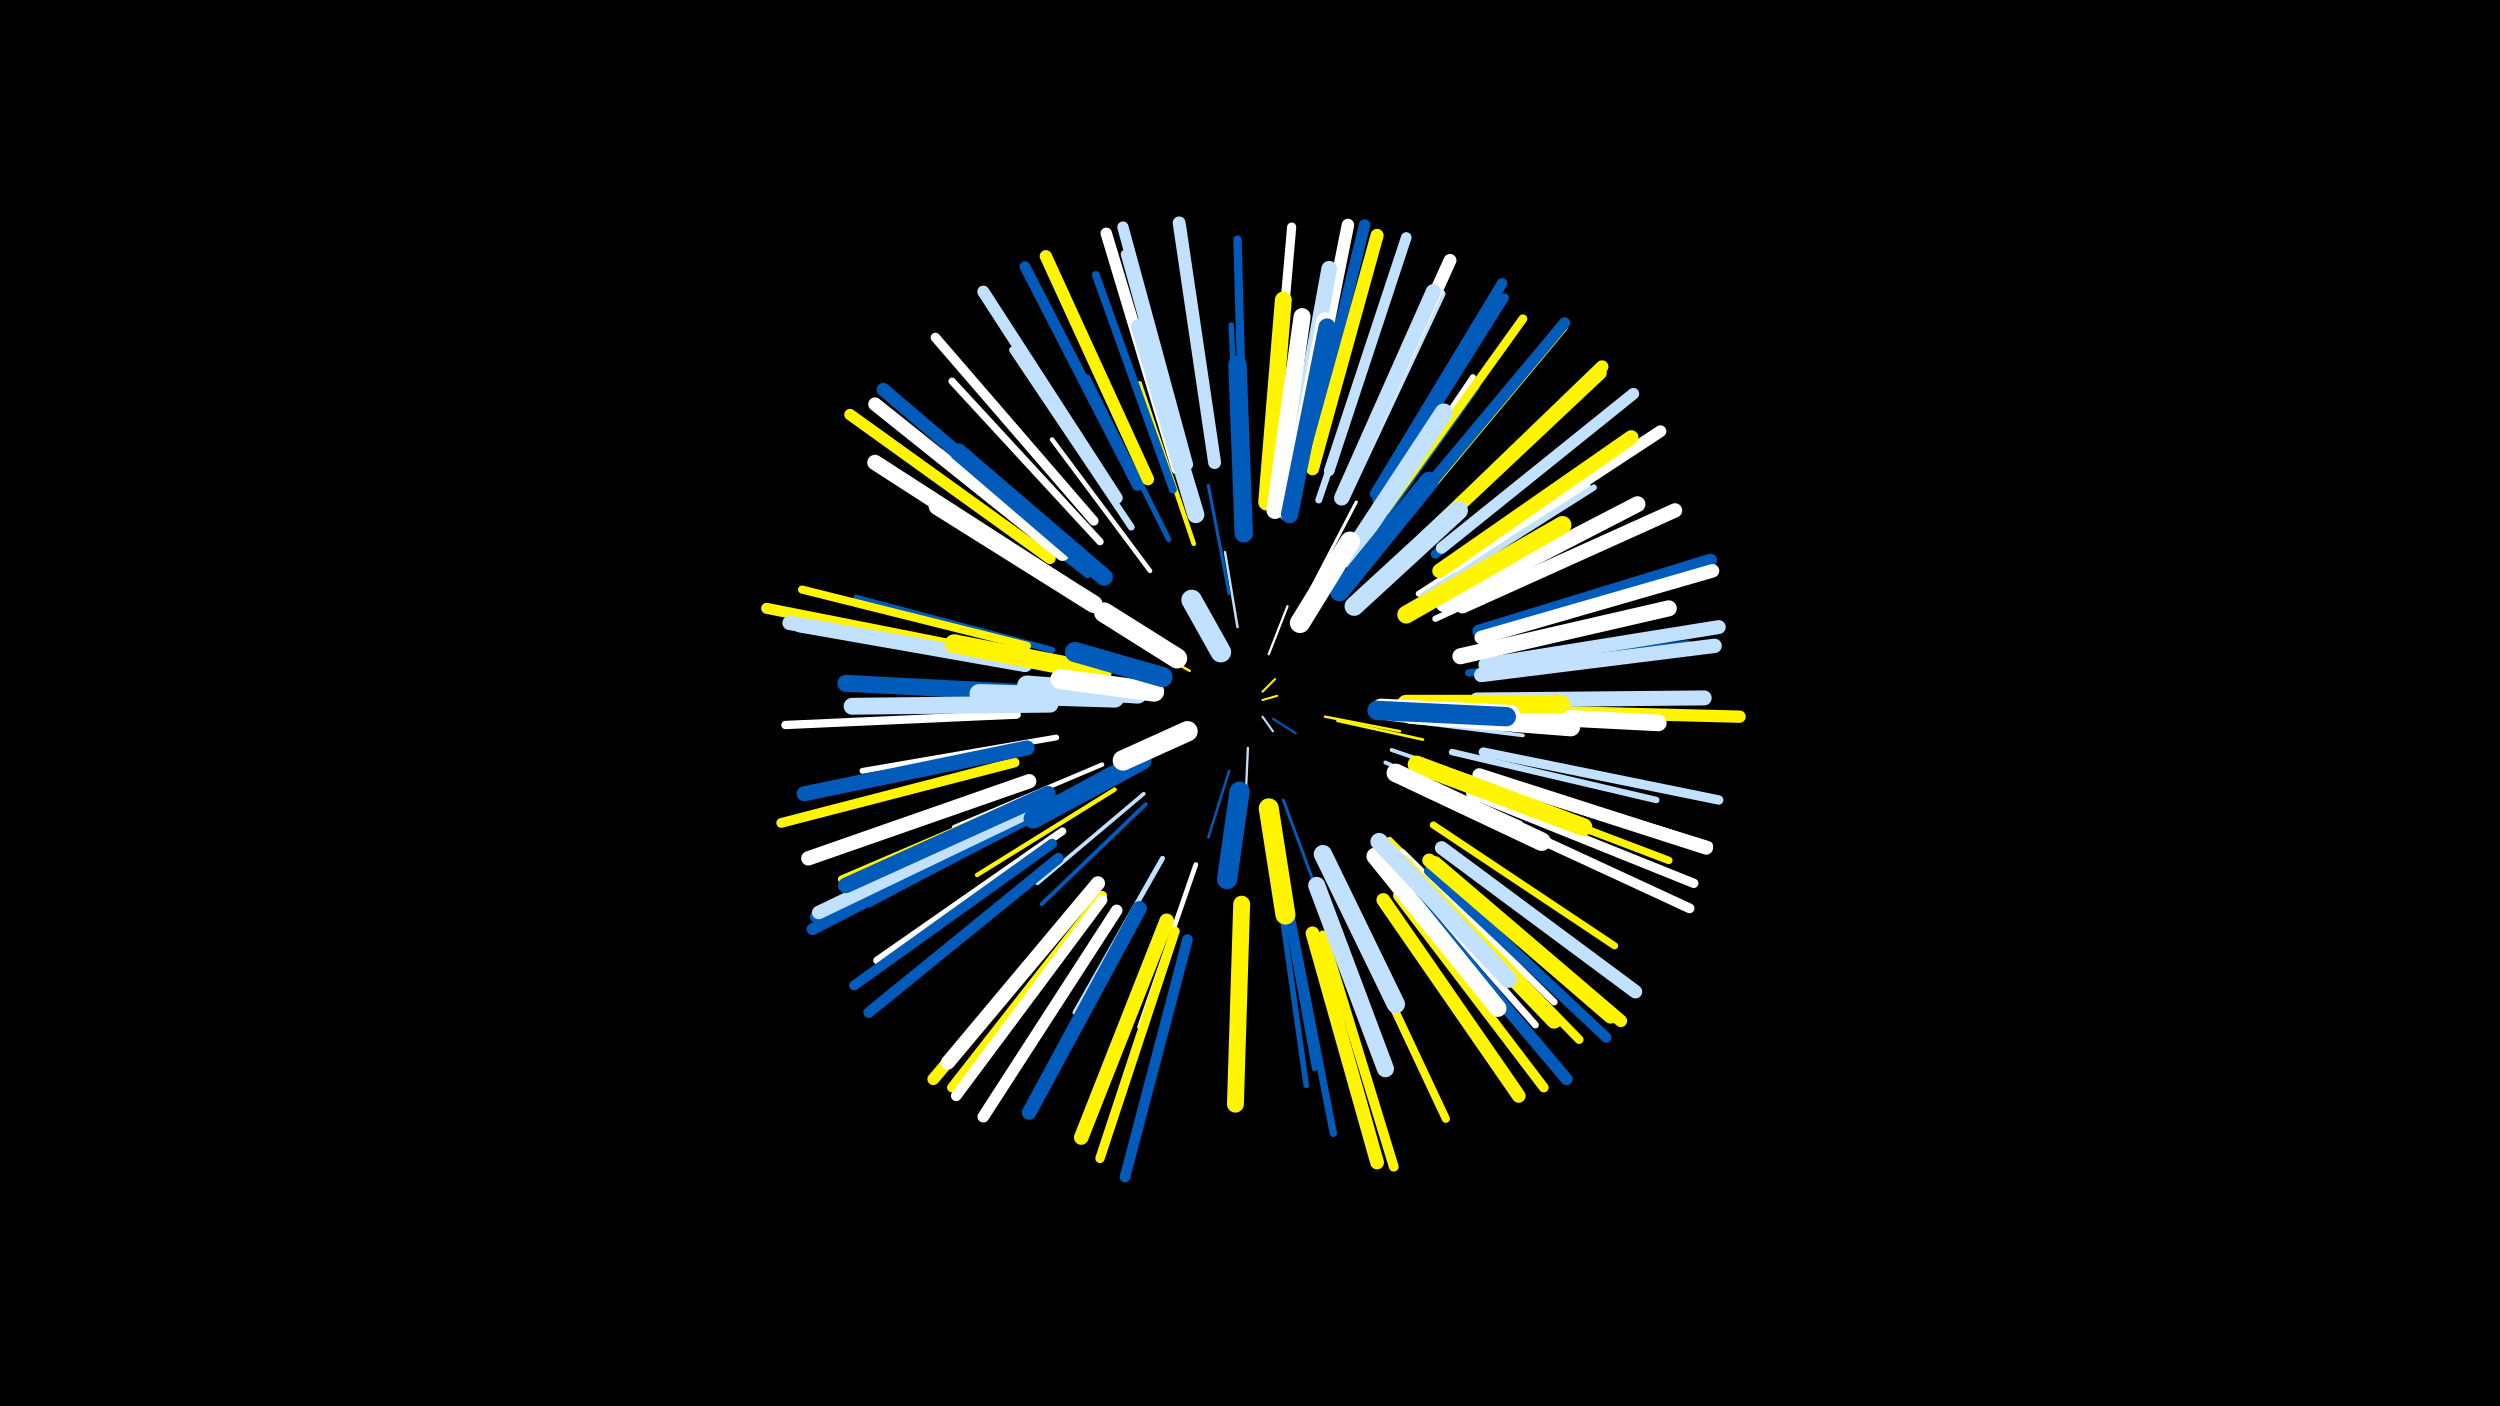 <svg width="1200" height="675" viewBox="-500 -500 1200 675" xmlns="http://www.w3.org/2000/svg"><path d="M-500-500h1200v675h-1200z" fill="#000"/><style>.sparkles path{stroke-linecap:round}</style><g class="sparkles"><path d="M106-164l7-2" stroke-width="1.0" stroke="#fff5000"/><path d="M106-168l6-6" stroke-width="1.0" stroke="#fff5000"/><path d="M106-156l5 7" stroke-width="1.0" stroke="#c2e1ff0"/><path d="M111-155l11 7" stroke-width="1.0" stroke="#005bbb0"/><path d="M99-141l-1 22" stroke-width="1.1" stroke="#c2e1ff2"/><path d="M109-186l9-23" stroke-width="1.1" stroke="#fff2"/><path d="M71-178l-28-16" stroke-width="1.2" stroke="#fff5005"/><path d="M90-130l-10 32" stroke-width="1.2" stroke="#005bbb5"/><path d="M136-156l36 7" stroke-width="1.2" stroke="#fff5006"/><path d="M94-199l-6-36" stroke-width="1.2" stroke="#c2e1ff6"/><path d="M65-146l-35 17" stroke-width="1.2" stroke="#c2e1ff7"/><path d="M142-154l41 9" stroke-width="1.3" stroke="#fff5008"/><path d="M116-116l17 46" stroke-width="1.4" stroke="#005bbbB"/><path d="M90-215l-10-52" stroke-width="1.5" stroke="#005bbbD"/><path d="M126-211l25-48" stroke-width="1.5" stroke="#fffE"/><path d="M166-155l65 8" stroke-width="1.8" stroke="#c2e1ff15"/><path d="M49-119l-51 43" stroke-width="1.8" stroke="#c2e1ff16"/><path d="M50-114l-50 48" stroke-width="1.9" stroke="#005bbb18"/><path d="M30-164l-69-1" stroke-width="1.9" stroke="#005bbb18"/><path d="M165-134l65 29" stroke-width="1.9" stroke="#c2e1ff19"/><path d="M168-140l67 23" stroke-width="1.9" stroke="#c2e1ff19"/><path d="M28-167l-72-5" stroke-width="1.9" stroke="#005bbb1A"/><path d="M27-166l-74-4" stroke-width="2.0" stroke="#fff5001B"/><path d="M36-204l-65-42" stroke-width="2.1" stroke="#fff5001E"/><path d="M29-133l-71 30" stroke-width="2.1" stroke="#fff1E"/><path d="M35-121l-66 41" stroke-width="2.1" stroke="#fff5001F"/><path d="M52-226l-47-63" stroke-width="2.2" stroke="#fff20"/><path d="M19-167l-80-5" stroke-width="2.2" stroke="#fff50022"/><path d="M73-239l-26-77" stroke-width="2.2" stroke="#fff50022"/><path d="M74-85l-27 78" stroke-width="2.3" stroke="#fff23"/><path d="M58-88l-42 74" stroke-width="2.4" stroke="#c2e1ff27"/><path d="M181-133l81 30" stroke-width="2.4" stroke="#fff28"/><path d="M61-241l-39-78" stroke-width="2.5" stroke="#005bbb29"/><path d="M115-75l16 88" stroke-width="2.5" stroke="#005bbb2B"/><path d="M95-253l-4-91" stroke-width="2.6" stroke="#005bbb2E"/><path d="M114-71l13 92" stroke-width="2.7" stroke="#005bbb30"/><path d="M167-97l66 66" stroke-width="2.7" stroke="#fff50031"/><path d="M155-238l54-76" stroke-width="2.7" stroke="#005bbb31"/><path d="M7-146l-93 16" stroke-width="2.8" stroke="#fff33"/><path d="M154-241l53-78" stroke-width="2.8" stroke="#fff33"/><path d="M27-223l-73-61" stroke-width="2.8" stroke="#005bbb33"/><path d="M181-215l81-52" stroke-width="2.9" stroke="#fff35"/><path d="M183-214l82-52" stroke-width="3.0" stroke="#c2e1ff37"/><path d="M189-203l89-41" stroke-width="3.0" stroke="#fff38"/><path d="M13-118l-87 44" stroke-width="3.0" stroke="#005bbb38"/><path d="M5-188l-94-25" stroke-width="3.0" stroke="#005bbb38"/><path d="M22-224l-79-62" stroke-width="3.1" stroke="#005bbb3B"/><path d="M197-139l98 23" stroke-width="3.1" stroke="#c2e1ff3B"/><path d="M43-247l-57-85" stroke-width="3.3" stroke="#c2e1ff3F"/><path d="M173-91l73 72" stroke-width="3.3" stroke="#fff40"/><path d="M133-260l33-97" stroke-width="3.3" stroke="#c2e1ff40"/><path d="M169-85l68 77" stroke-width="3.3" stroke="#fff41"/><path d="M8-114l-91 48" stroke-width="3.3" stroke="#005bbb42"/><path d="M188-104l87 58" stroke-width="3.4" stroke="#fff50045"/><path d="M120-59l20 103" stroke-width="3.5" stroke="#005bbb45"/><path d="M28-240l-71-77" stroke-width="3.5" stroke="#fff45"/><path d="M205-177l105-14" stroke-width="3.5" stroke="#005bbb46"/><path d="M2-120l-98 42" stroke-width="3.6" stroke="#fff50048"/><path d="M201-125l100 38" stroke-width="3.6" stroke="#fff5004A"/><path d="M146-261l46-98" stroke-width="3.7" stroke="#c2e1ff4C"/><path d="M10-101l-89 62" stroke-width="3.7" stroke="#fff4D"/><path d="M63-265l-37-103" stroke-width="3.8" stroke="#005bbb4F"/><path d="M147-63l47 100" stroke-width="3.9" stroke="#fff50051"/><path d="M-7-190l-108-27" stroke-width="3.9" stroke="#fff50053"/><path d="M97-274l-3-111" stroke-width="4.0" stroke="#005bbb54"/><path d="M-12-157l-111 5" stroke-width="4.0" stroke="#fff55"/><path d="M70-270l-30-108" stroke-width="4.1" stroke="#c2e1ff57"/><path d="M179-82l79 81" stroke-width="4.2" stroke="#fff5005A"/><path d="M165-255l66-92" stroke-width="4.2" stroke="#fff5005A"/><path d="M189-234l89-72" stroke-width="4.4" stroke="#005bbb5E"/><path d="M110-277l10-114" stroke-width="4.4" stroke="#fff61"/><path d="M212-139l113 23" stroke-width="4.5" stroke="#c2e1ff61"/><path d="M64-53l-36 109" stroke-width="4.5" stroke="#fff50061"/><path d="M206-119l107 43" stroke-width="4.5" stroke="#fff61"/><path d="M161-260l61-97" stroke-width="4.5" stroke="#005bbb62"/><path d="M210-128l110 34" stroke-width="4.5" stroke="#fff63"/><path d="M25-250l-76-88" stroke-width="4.6" stroke="#fff65"/><path d="M171-70l70 92" stroke-width="4.7" stroke="#fff50068"/><path d="M205-113l106 49" stroke-width="4.7" stroke="#fff69"/><path d="M-13-134l-112 29" stroke-width="4.7" stroke="#fff50069"/><path d="M135-51l34 111" stroke-width="4.7" stroke="#fff5006A"/><path d="M5-95l-95 68" stroke-width="4.8" stroke="#005bbb6C"/><path d="M29-70l-72 92" stroke-width="4.8" stroke="#fff5006C"/><path d="M186-82l85 80" stroke-width="5.0" stroke="#005bbb70"/><path d="M175-253l75-90" stroke-width="5.0" stroke="#fff50072"/><path d="M160-263l61-101" stroke-width="5.0" stroke="#005bbb72"/><path d="M70-49l-30 114" stroke-width="5.1" stroke="#005bbb73"/><path d="M29-68l-70 94" stroke-width="5.1" stroke="#fff73"/><path d="M138-274l37-112" stroke-width="5.1" stroke="#c2e1ff75"/><path d="M8-88l-91 74" stroke-width="5.2" stroke="#005bbb76"/><path d="M46-267l-54-105" stroke-width="5.2" stroke="#005bbb77"/><path d="M-16-185l-116-23" stroke-width="5.3" stroke="#fff50079"/><path d="M70-277l-31-114" stroke-width="5.4" stroke="#c2e1ff7C"/><path d="M175-254l76-91" stroke-width="5.4" stroke="#005bbb7D"/><path d="M65-275l-34-113" stroke-width="5.5" stroke="#fff7E"/><path d="M4-232l-96-69" stroke-width="5.5" stroke="#fff5007F"/><path d="M127-277l28-115" stroke-width="5.5" stroke="#005bbb80"/><path d="M36-63l-64 99" stroke-width="5.6" stroke="#fff81"/><path d="M192-237l92-74" stroke-width="5.6" stroke="#c2e1ff83"/><path d="M198-228l99-65" stroke-width="5.7" stroke="#fff84"/><path d="M-5-108l-105 54" stroke-width="5.7" stroke="#005bbb84"/><path d="M24-72l-76 90" stroke-width="5.7" stroke="#fff50085"/><path d="M176-72l76 90" stroke-width="5.8" stroke="#005bbb86"/><path d="M36-261l-64-99" stroke-width="5.8" stroke="#c2e1ff86"/><path d="M51-270l-49-107" stroke-width="5.9" stroke="#fff5008A"/><path d="M218-159l117 3" stroke-width="5.9" stroke="#fff5008B"/><path d="M189-86l89 76" stroke-width="6.0" stroke="#fff5008D"/><path d="M124-277l23-115" stroke-width="6.0" stroke="#fff8E"/><path d="M185-243l84-81" stroke-width="6.1" stroke="#fff50090"/><path d="M148-269l48-106" stroke-width="6.2" stroke="#fff93"/><path d="M83-278l-17-115" stroke-width="6.2" stroke="#c2e1ff93"/><path d="M130-275l31-112" stroke-width="6.3" stroke="#fff50095"/><path d="M-4-111l-104 51" stroke-width="6.4" stroke="#005bbb98"/><path d="M12-238l-88-75" stroke-width="6.4" stroke="#005bbb99"/><path d="M210-197l111-34" stroke-width="6.4" stroke="#005bbb99"/><path d="M192-93l93 69" stroke-width="6.5" stroke="#c2e1ff9A"/><path d="M184-242l84-79" stroke-width="6.5" stroke="#fff5009A"/><path d="M211-194l111-32" stroke-width="6.5" stroke="#fff9B"/><path d="M10-234l-90-72" stroke-width="6.5" stroke="#fff9B"/><path d="M210-128l109 35" stroke-width="6.5" stroke="#fff9C"/><path d="M-3-112l-104 50" stroke-width="6.5" stroke="#c2e1ff9C"/><path d="M186-87l87 75" stroke-width="6.6" stroke="#fff5009E"/><path d="M130-52l31 110" stroke-width="6.6" stroke="#fff5009F"/><path d="M164-68l65 94" stroke-width="6.6" stroke="#fff5009F"/><path d="M213-181l112-18" stroke-width="6.7" stroke="#c2e1ffA0"/><path d="M27-76l-72 86" stroke-width="6.8" stroke="#fffA5"/><path d="M-11-182l-110-19" stroke-width="6.9" stroke="#c2e1ffA6"/><path d="M211-176l112-14" stroke-width="6.9" stroke="#c2e1ffA7"/><path d="M-6-125l-106 37" stroke-width="6.9" stroke="#fffA7"/><path d="M202-209l102-46" stroke-width="6.9" stroke="#fffA8"/><path d="M60-58l-41 104" stroke-width="7.0" stroke="#fff500A8"/><path d="M47-64l-53 98" stroke-width="7.0" stroke="#005bbbA8"/><path d="M191-226l92-64" stroke-width="7.0" stroke="#fff500AA"/><path d="M-8-181l-108-19" stroke-width="7.2" stroke="#c2e1ffAF"/><path d="M-7-141l-107 22" stroke-width="7.2" stroke="#005bbbB0"/><path d="M209-164l109-1" stroke-width="7.2" stroke="#c2e1ffB0"/><path d="M144-261l44-99" stroke-width="7.3" stroke="#c2e1ffB3"/><path d="M10-220l-90-58" stroke-width="7.4" stroke="#fffB5"/><path d="M3-119l-97 44" stroke-width="7.5" stroke="#005bbbB7"/><path d="M119-267l19-104" stroke-width="7.5" stroke="#c2e1ffB7"/><path d="M173-86l73 76" stroke-width="7.5" stroke="#fff500B8"/><path d="M193-210l93-48" stroke-width="7.6" stroke="#fffBA"/><path d="M201-185l100-23" stroke-width="7.7" stroke="#fffBD"/><path d="M198-158l98 5" stroke-width="8.0" stroke="#fffC6"/><path d="M108-259l8-97" stroke-width="8.1" stroke="#fff500C8"/><path d="M3-167l-97-5" stroke-width="8.1" stroke="#005bbbC8"/><path d="M96-66l-3 96" stroke-width="8.1" stroke="#fff500C9"/><path d="M4-162l-95 1" stroke-width="8.1" stroke="#c2e1ffCA"/><path d="M160-89l59 73" stroke-width="8.2" stroke="#fffCC"/><path d="M74-253l-27-90" stroke-width="8.2" stroke="#c2e1ffCC"/><path d="M132-75l33 88" stroke-width="8.2" stroke="#c2e1ffCD"/><path d="M112-255l13-93" stroke-width="8.2" stroke="#fffCD"/><path d="M118-254l18-92" stroke-width="8.2" stroke="#fffCD"/><path d="M30-223l-70-60" stroke-width="8.3" stroke="#005bbbCF"/><path d="M119-253l18-90" stroke-width="8.3" stroke="#005bbbCF"/><path d="M162-96l62 66" stroke-width="8.4" stroke="#c2e1ffD1"/><path d="M25-210l-75-47" stroke-width="8.5" stroke="#fffD3"/><path d="M175-205l75-43" stroke-width="8.6" stroke="#fff500D6"/><path d="M180-133l80 30" stroke-width="8.6" stroke="#fff500D7"/><path d="M147-232l46-70" stroke-width="8.7" stroke="#c2e1ffD9"/><path d="M97-244l-3-81" stroke-width="8.8" stroke="#005bbbDB"/><path d="M135-90l35 72" stroke-width="8.8" stroke="#c2e1ffDD"/><path d="M177-157l77 6" stroke-width="8.9" stroke="#fffDF"/><path d="M170-129l70 33" stroke-width="8.9" stroke="#fffDF"/><path d="M175-162l74 0" stroke-width="9.0" stroke="#fff500E2"/><path d="M29-177l-71-14" stroke-width="9.1" stroke="#fff500E4"/><path d="M143-216l43-53" stroke-width="9.2" stroke="#005bbbE7"/><path d="M150-209l50-46" stroke-width="9.2" stroke="#c2e1ffE7"/><path d="M35-165l-65-2" stroke-width="9.3" stroke="#c2e1ffE9"/><path d="M163-160l62 3" stroke-width="9.3" stroke="#fffEB"/><path d="M161-159l62 3" stroke-width="9.3" stroke="#005bbbEC"/><path d="M48-135l-52 28" stroke-width="9.4" stroke="#005bbbED"/><path d="M46-167l-53-4" stroke-width="9.5" stroke="#c2e1ffF0"/><path d="M109-112l8 51" stroke-width="9.6" stroke="#fff500F2"/><path d="M54-168l-45-6" stroke-width="9.6" stroke="#fffF4"/><path d="M124-201l24-39" stroke-width="9.7" stroke="#fffF5"/><path d="M58-175l-42-12" stroke-width="9.7" stroke="#005bbbF5"/><path d="M95-120l-6 42" stroke-width="9.7" stroke="#005bbbF6"/><path d="M65-184l-35-22" stroke-width="9.7" stroke="#fffF7"/><path d="M70-149l-31 14" stroke-width="9.8" stroke="#fffF9"/><path d="M86-187l-14-25" stroke-width="9.9" stroke="#c2e1ffFB"/></g></svg>